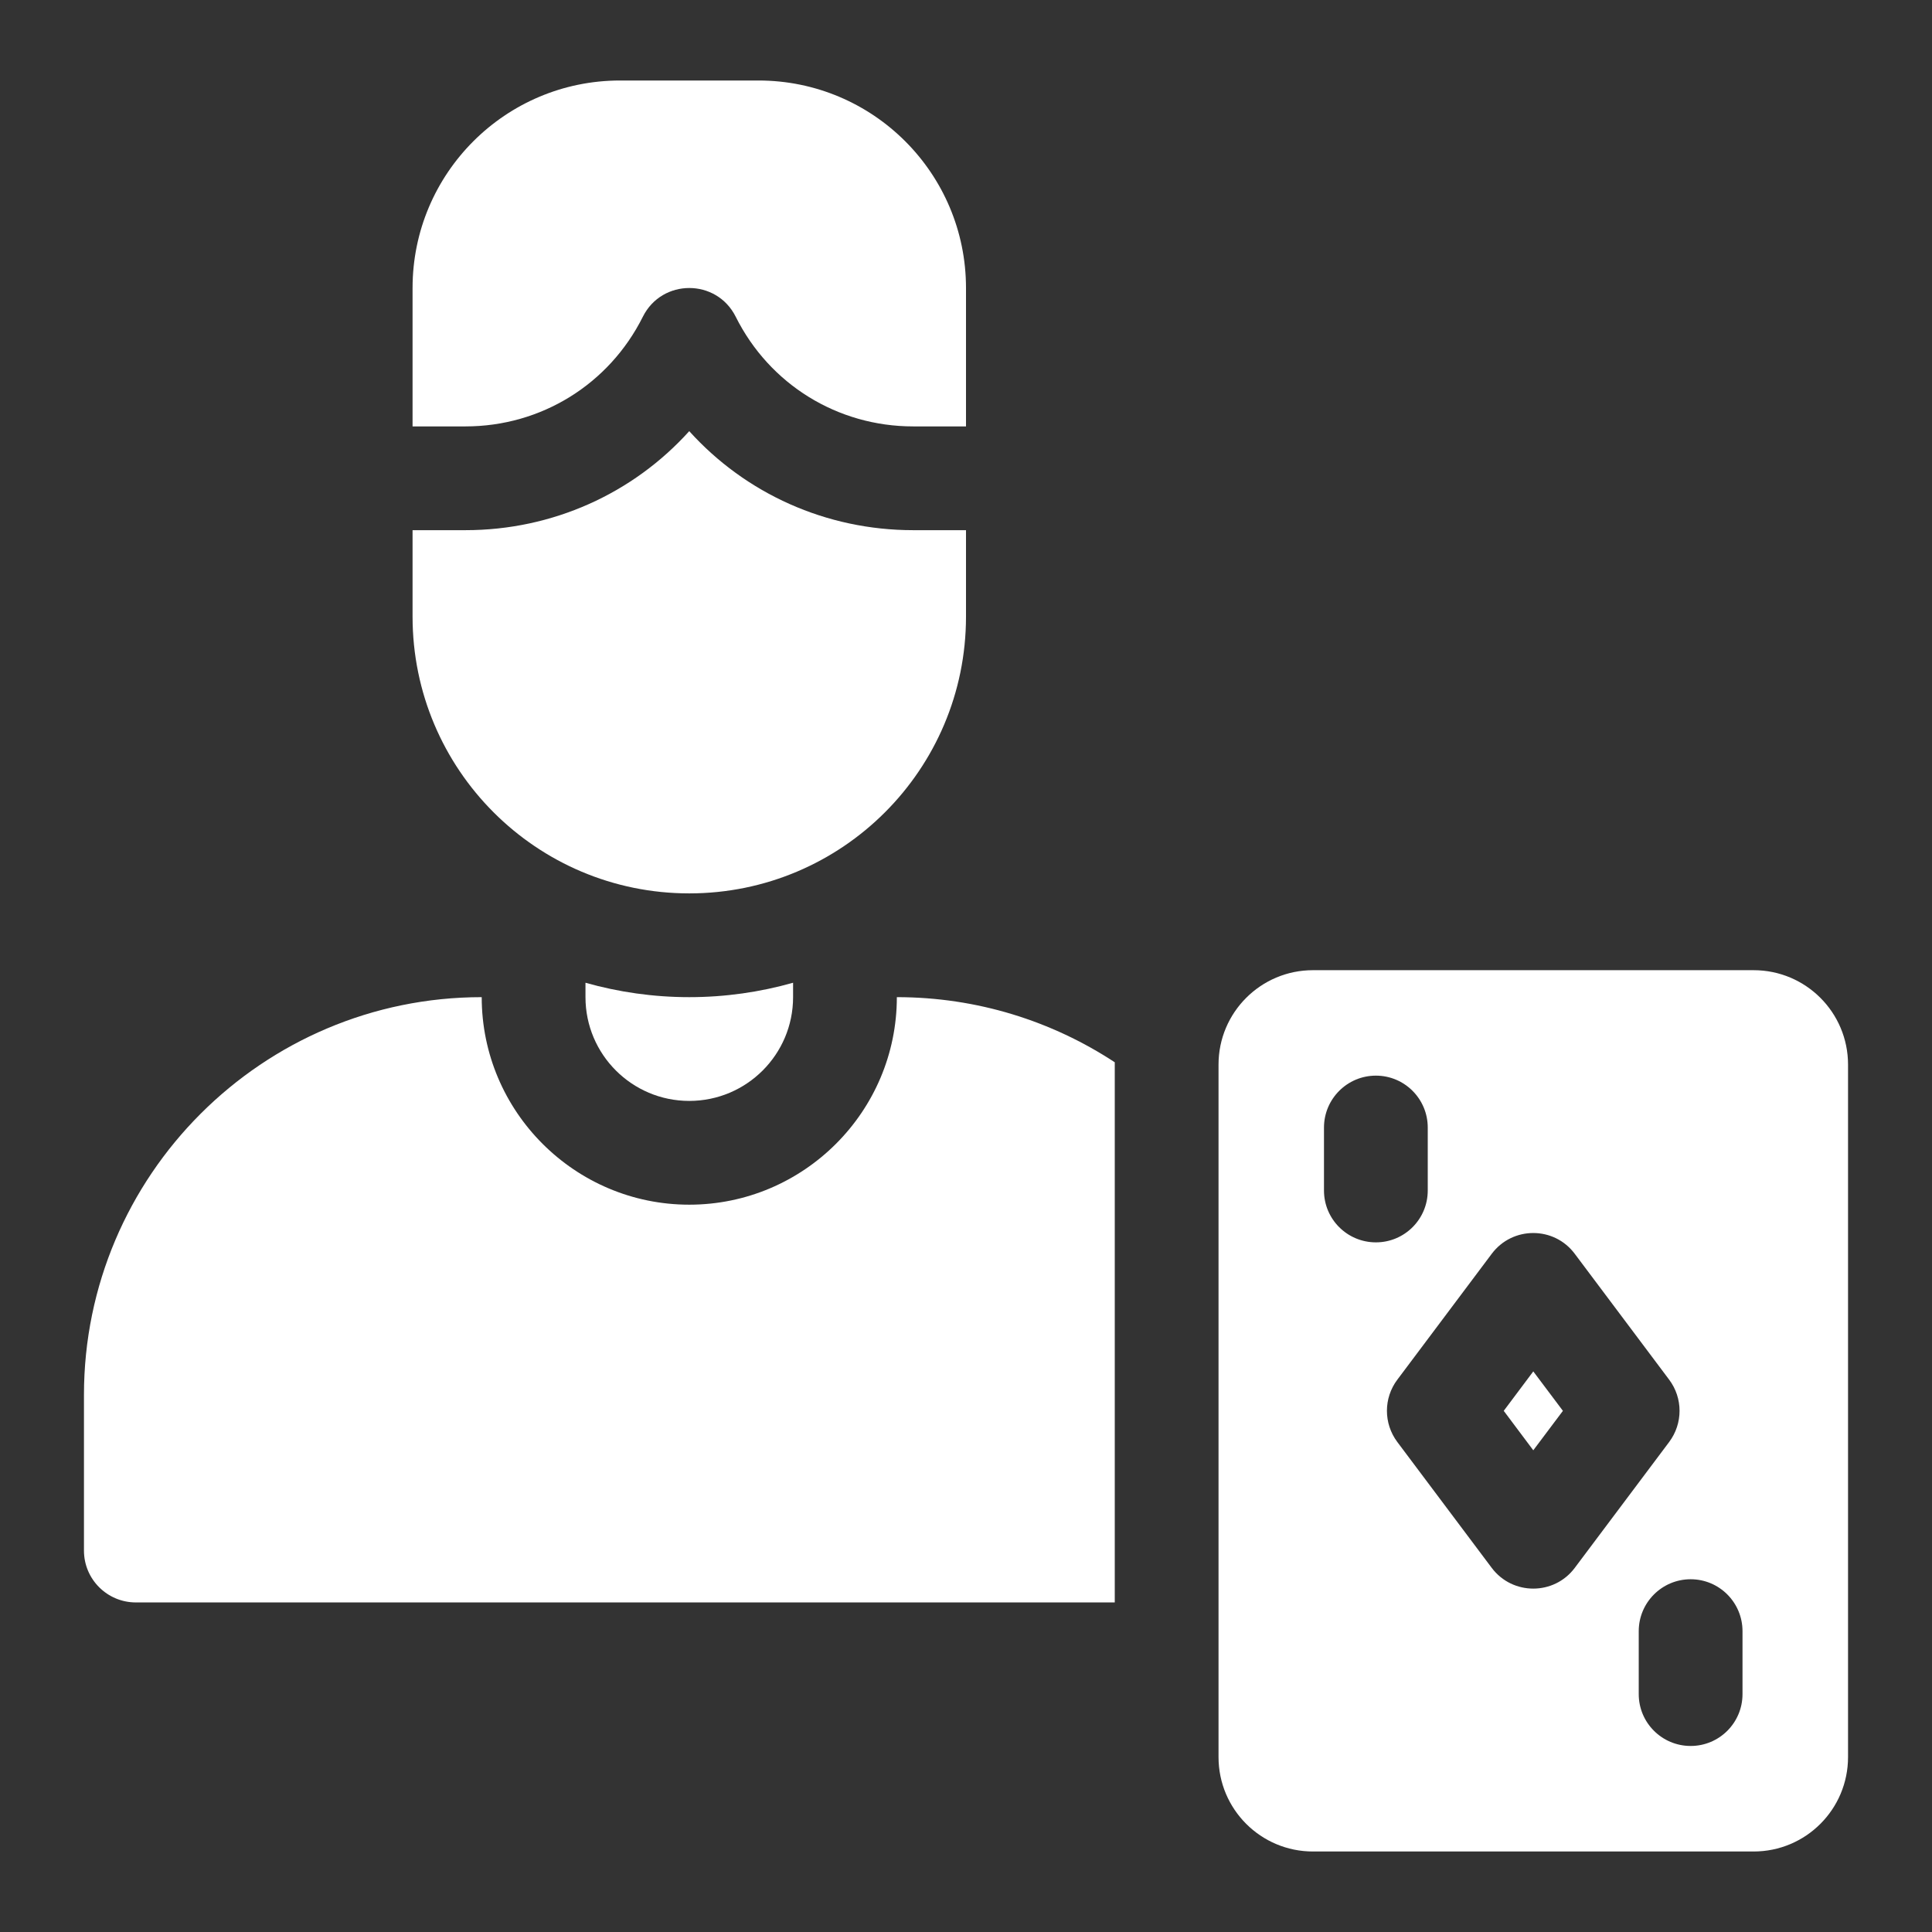 <svg width="24" height="24" viewBox="0 0 24 24" fill="none" xmlns="http://www.w3.org/2000/svg">
<rect x="0" y="0" width="24" height="24" fill="#333333" stroke="none"/>
<path d="M7.273 12.208V12.387C7.273 13.099 7.851 13.676 8.562 13.676C9.274 13.676 9.852 13.099 9.852 12.387V12.208C9.442 12.324 9.009 12.387 8.562 12.387C8.116 12.387 7.683 12.324 7.273 12.208Z" fill="white"/>
<path d="M7.986 3.934C8.224 3.459 8.901 3.459 9.139 3.934C9.559 4.775 10.404 5.297 11.344 5.297H12V3.578C12 2.154 10.846 1 9.422 1H7.703C6.279 1 5.125 2.154 5.125 3.578V5.297H5.782C6.721 5.297 7.566 4.775 7.986 3.934Z" fill="white"/>
<path d="M8.562 11.098C10.461 11.098 12 9.559 12 7.66V6.586H11.344C10.262 6.586 9.262 6.131 8.562 5.356C7.863 6.131 6.863 6.586 5.782 6.586H5.125V7.66C5.125 9.559 6.664 11.098 8.562 11.098Z" fill="white"/>
<path d="M18.68 17.526L19.047 18.016L19.415 17.526L19.047 17.036L18.68 17.526Z" fill="white"/>
<path d="M8.562 14.965C7.141 14.965 5.984 13.808 5.984 12.387C3.26 12.387 1.043 14.603 1.043 17.328V19.262C1.043 19.618 1.332 19.906 1.688 19.906H13.848V13.196C13.07 12.685 12.139 12.387 11.141 12.387C11.141 13.808 9.984 14.965 8.562 14.965Z" fill="white"/>
<path d="M21.784 12.052H16.31C15.662 12.052 15.137 12.577 15.137 13.225V21.827C15.137 22.475 15.662 23 16.31 23H21.784C22.432 23 22.957 22.475 22.957 21.827V13.225C22.957 12.577 22.432 12.052 21.784 12.052ZM16.447 14.789V14.007C16.447 13.651 16.736 13.362 17.092 13.362C17.448 13.362 17.736 13.651 17.736 14.007V14.789C17.736 15.145 17.448 15.433 17.092 15.433C16.736 15.433 16.447 15.145 16.447 14.789ZM18.531 19.477L17.358 17.913C17.186 17.683 17.186 17.368 17.358 17.139L18.531 15.575C18.789 15.231 19.305 15.231 19.562 15.575L20.735 17.139C20.907 17.368 20.907 17.683 20.735 17.913L19.562 19.477C19.305 19.82 18.789 19.82 18.531 19.477ZM21.646 21.045C21.646 21.401 21.358 21.689 21.002 21.689C20.646 21.689 20.357 21.401 20.357 21.045V20.263C20.357 19.907 20.646 19.618 21.002 19.618C21.358 19.618 21.646 19.907 21.646 20.263V21.045Z" fill="white"/>
</svg>
